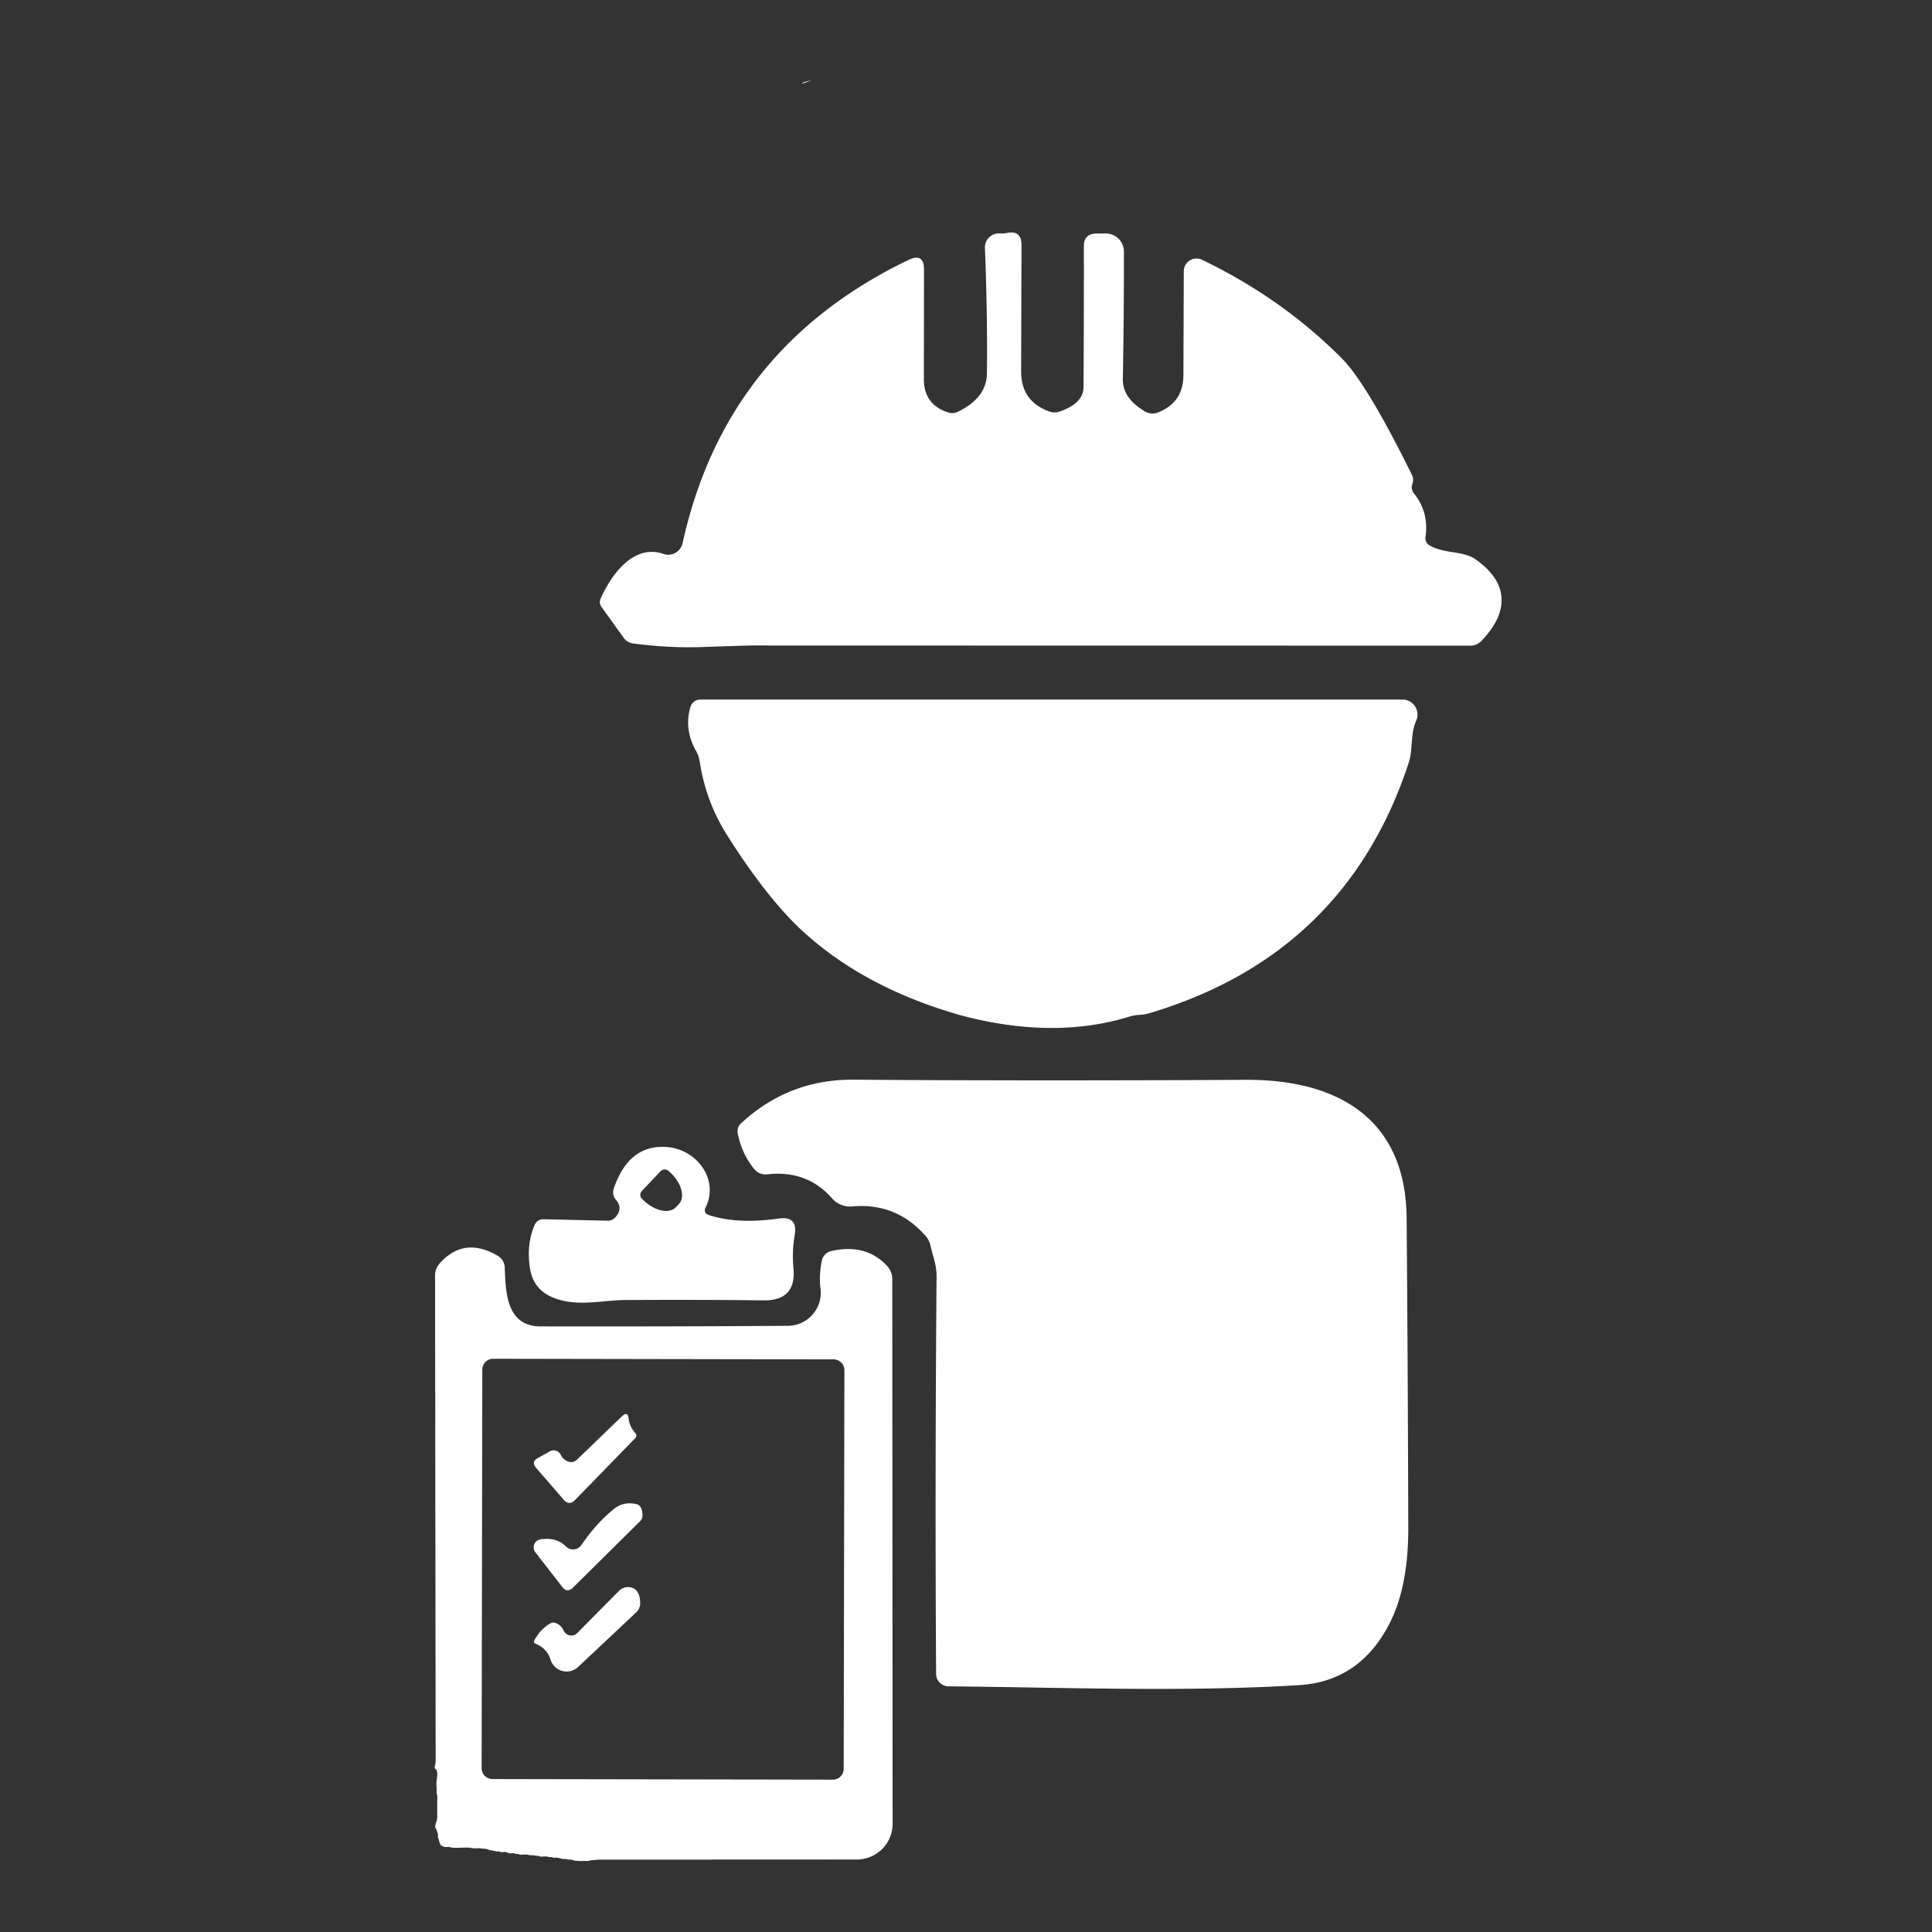 <?xml version="1.0" encoding="UTF-8" standalone="no"?>
<svg
   version="1.1"
   viewBox="0.00 0.00 500.00 500.00"
   id="svg1446"
   sodipodi:docname="DATA.svg"
   inkscape:version="1.1 (c68e22c387, 2021-05-23)"
   xmlns:inkscape="http://www.inkscape.org/namespaces/inkscape"
   xmlns:sodipodi="http://sodipodi.sourceforge.net/DTD/sodipodi-0.dtd"
   xmlns="http://www.w3.org/2000/svg"
   xmlns:svg="http://www.w3.org/2000/svg">
  <rect x="0.00" y="0.00" width="500.00" height="500.00" fill="#333333" stroke="none"/>
  <defs
     id="defs1450" />
  <sodipodi:namedview
     id="namedview1448"
     pagecolor="#505050"
     bordercolor="#ffffff"
     borderopacity="1"
     inkscape:pageshadow="0"
     inkscape:pageopacity="0"
     inkscape:pagecheckerboard="1"
     showgrid="false"
     inkscape:zoom="0.858"
     inkscape:cx="428.32168"
     inkscape:cy="217.36597"
     inkscape:window-width="1920"
     inkscape:window-height="1017"
     inkscape:window-x="-8"
     inkscape:window-y="-8"
     inkscape:window-maximized="1"
     inkscape:current-layer="g2110" />
  <g
     id="g2110"
     transform="matrix(2.745,0,0,2.745,-166.48,25.906)">
    <g
       id="g2965"
       transform="matrix(1.121,0,0,1.121,-18.915,-3.109)">
      <path
         id="path2005"
         style="fill:#ffffff;stroke-width:2.745"
         transform="matrix(0.364,0,0,0.364,60.656,-9.439)"
         d="m 215.801,29.016 c -0.604,0.094 -1.203,0.26 -1.801,0.426 -0.136,0.12 -0.275,0.236 -0.41,0.355 0.739,-0.263 1.482,-0.523 2.223,-0.781 -0.004,6e-4 -0.008,-6.03e-4 -0.012,0 z M 137.836,298.689 c -2.886,-0.207 -5.489,0.976 -7.811,3.549 -0.768,0.842 -1.154,1.837 -1.154,2.99 l 0.139,111.928 c 0.004,0.639 -0.111,1.037 -0.23,1.428 0.002,0.017 0.006,0.031 0.008,0.049 0.011,0.13 0.012,0.259 0.008,0.387 0.28,0.12 0.534,0.432 0.574,0.998 0.059,0.837 -0.151,1.657 -0.184,2.488 -0.007,0.165 0.015,0.549 0.019,0.67 0.027,0.358 0.032,0.717 0.029,1.076 -0.001,0.151 -0.031,0.302 -0.01,0.451 0.01,0.068 0.037,0.133 0.057,0.199 0.209,0.702 0.092,1.433 0.08,2.15 10e-4,0.665 0.011,1.329 0.01,1.994 -0.001,0.402 -4.6e-4,0.805 0,1.207 7e-5,0.067 0.008,0.135 0,0.201 -0.021,0.167 -0.059,0.331 -0.088,0.496 -0.064,0.309 -0.21,0.601 -0.271,0.91 -0.054,0.27 -0.079,0.549 -0.111,0.826 0.186,0.261 0.324,0.523 0.424,0.828 0.142,0.433 -0.021,0.05 0.104,0.332 0.012,0.023 0.028,0.043 0.035,0.068 0.034,0.131 0.072,0.262 0.088,0.396 0.017,0.143 -0.067,0.46 -0.045,0.564 0.007,0.032 0.037,0.053 0.057,0.08 0.225,0.592 0.289,1.293 0.658,1.824 0.049,0.034 0.1,0.075 0.15,0.119 0.281,0.085 0.541,0.238 0.84,0.268 0.036,0.01 0.073,0.018 0.109,0.027 0.447,-0.03 0.896,-0.057 1.326,0.096 0.093,0.02 0.184,0.051 0.279,0.06 0.107,0.011 0.215,0.002 0.322,0.002 0.337,10e-4 0.674,0.01 1.012,0.01 1.057,-0.024 2.126,-0.12 3.174,0.074 0.18,0.021 0.358,0.052 0.539,0.06 0.127,0.007 0.255,-0.01 0.383,-0.014 0.473,-0.013 0.957,-0.034 1.42,0.084 1.039,0.168 -0.743,-0.1 0.617,0.023 0.347,0.032 0.712,0.093 0.992,0.314 0.271,-0.016 0.554,0.026 0.799,0.109 0.078,0.051 0.506,0.087 0.578,0.104 0.072,0.016 0.145,0.032 0.213,0.06 0.027,0.012 0.037,0.054 0.066,0.059 0.051,0.008 0.102,-0.015 0.152,-0.023 0.392,-0.037 0.532,-0.014 0.916,0.135 0.017,0.007 -0.179,10e-5 -0.084,0.031 0.046,0.015 0.1,0.002 0.148,0.002 0.455,-0.006 0.988,-0.143 1.408,0.096 -0.029,0.002 -0.116,-1.4e-4 -0.088,0.008 0.559,0.134 -0.199,-0.131 0.488,0.098 0.098,0.033 -0.016,0.069 0.148,0.082 0.091,0.007 0.184,-0.013 0.275,-0.019 0.16,-0.007 0.493,-0.033 0.672,-0.002 0.155,0.027 0.307,0.068 0.459,0.111 0.013,0.004 -0.006,0.037 -0.023,0.059 0.052,0.002 0.106,-0.011 0.158,-0.018 0.27,-0.024 0.253,-0.045 0.523,0.019 0.108,0.026 0.217,0.13 0.322,0.148 0.066,0.011 0.134,-7e-5 0.201,0 0.598,-0.011 1.217,-0.118 1.801,0.061 0.377,0.077 0.756,0.048 1.141,0.086 0.759,0.074 -0.166,0.032 0.688,0.1 0.11,0.009 0.22,0.004 0.33,0.006 0.161,0.055 0.323,0.11 0.484,0.164 0.009,-0.006 0.009,-0.013 0.016,-0.012 0.033,0.007 0.051,0.021 0.092,0.041 0.239,0.011 0.487,-0.038 0.723,-0.029 0.107,-0.004 0.455,-0.023 0.592,-0.01 0.329,0.034 0.606,0.168 0.941,0.139 0.178,0.023 0.359,0.036 0.535,0.068 0.073,0.013 0.156,0.017 0.211,0.066 0.023,0.02 -0.082,0.056 -0.057,0.072 0.026,0.017 0.53,-0.13 0.588,-0.08 0.137,0.013 0.274,0.018 0.41,0.039 0.539,0.083 1.063,0.306 1.617,0.279 0.151,0.015 0.304,0.024 0.455,0.045 0.134,0.018 0.256,0.079 0.393,0.086 0.325,0.018 0.68,-0.06 0.98,0.119 0.619,0.203 -0.101,-0.021 0.518,0.133 0.047,0.012 0.088,0.046 0.137,0.049 0.095,0.005 0.188,-0.027 0.283,-0.025 0.136,0.003 0.21,0.037 0.293,0.053 0.374,1.7e-4 0.749,0.002 1.123,0.002 0.383,0 0.766,-0.026 1.15,0.002 0.042,-0.006 0.087,-0.012 0.119,-0.021 0.182,-0.054 0.369,-0.093 0.557,-0.123 0.217,-0.035 0.438,-0.05 0.656,-0.074 0.173,-0.019 0.326,-0.015 0.461,0.008 0.175,-0.054 0.351,-0.105 0.545,-0.105 l 59.807,-0.027 a 8.289,8.261 0 0 0 8.289,-8.262 l -0.082,-125.76 c 0,-1.281 -0.449,-2.378 -1.346,-3.293 -3.275,-3.385 -7.529,-4.475 -12.762,-3.268 a 2.827,2.854 89.1 0 0 -2.168,2.225 c -0.457,2.251 -0.559,4.409 -0.303,6.477 a 7.63,7.63 0 0 1 -7.52,8.564 c -18.316,0.128 -37.365,0.173 -57.145,0.137 -7.932,0 -8.097,-7.932 -8.289,-13.613 a 3.294,3.321 13.7 0 0 -1.646,-2.719 c -1.935,-1.125 -3.768,-1.749 -5.5,-1.873 z m 15.434,140.721 c -0.009,-4.3e-4 -0.018,-8e-4 -0.027,-0.002 0.033,0.011 0.065,0.023 0.098,0.033 0.025,0.007 -0.039,-0.017 -0.07,-0.031 z m -0.027,-0.002 c -0.027,-0.009 -0.053,-0.018 -0.08,-0.027 -0.014,0.009 -0.034,0.018 -0.023,0.019 0.034,0.006 0.069,0.005 0.104,0.008 z m -10.947,-115.035 78.662,0.137 a 2.498,2.498 0 0 1 2.494,2.502 l -0.162,92.111 a 2.498,2.498 0 0 1 -2.502,2.494 L 142.125,421.479 a 2.498,2.498 0 0 1 -2.492,-2.502 l 0.16,-92.109 a 2.498,2.498 0 0 1 2.502,-2.494 z M 158.445,444.625 c -0.009,-0.003 -0.038,-0.002 -0.096,0.002 -0.019,10e-4 -0.081,0.009 -0.107,0.012 -0.006,0.014 -0.011,0.028 -0.018,0.041 0.006,3.7e-4 0.011,-3.8e-4 0.018,0 0.08,-0.016 0.23,-0.047 0.203,-0.055 z" />
      <path
         id="path2007"
         style="fill:#ffffff;stroke-width:2.745"
         transform="matrix(0.364,0,0,0.364,60.656,-9.439)"
         d="m 261.691,64.146 c -0.258,0.02 -0.535,0.063 -0.83,0.129 -0.439,0.091 -0.913,0.121 -1.426,0.084 a 3.239,3.239 0 0 0 -3.514,3.348 c 0.403,10.1 0.558,19.744 0.467,28.93 -0.037,3.824 -2.296,6.806 -6.779,8.947 -0.695,0.329 -1.418,0.375 -2.168,0.137 -3.751,-1.189 -5.627,-3.752 -5.627,-7.686 l 0.027,-25.332 c 0,-2.617 -1.19,-3.359 -3.568,-2.225 -28.197,13.54 -45.598,35.352 -52.203,65.434 a 3.403,3.403 0 0 1 -4.447,2.498 c -6.834,-2.415 -12.102,4.829 -14.49,10.346 -0.293,0.677 -0.229,1.309 0.191,1.895 l 5.105,7.109 a 3.184,3.184 0 0 0 2.25,1.344 c 5.489,0.714 10.668,0.989 15.535,0.824 7.319,-0.238 11.051,-0.357 11.197,-0.357 55.552,0.018 111.105,0.027 166.656,0.027 1.006,0 1.857,-0.357 2.553,-1.07 6.422,-6.642 6.476,-13.394 -1.318,-18.855 -2.937,-2.059 -7.053,-1.235 -10.566,-3.184 a 1.976,1.949 18.5 0 1 -1.016,-2.004 c 0.549,-3.806 -0.338,-7.154 -2.662,-10.045 -0.531,-0.677 -0.65,-1.418 -0.357,-2.223 0.256,-0.714 0.211,-1.418 -0.137,-2.113 -6.953,-14.089 -12.36,-23.065 -16.221,-26.926 -9.204,-9.24 -19.954,-16.816 -32.25,-22.727 a 2.937,2.937 0 0 0 -4.227,2.635 l -0.082,24.043 c -0.018,4.154 -1.949,7.009 -5.791,8.564 -1.116,0.439 -2.186,0.347 -3.211,-0.275 -3.403,-2.031 -5.069,-4.528 -4.996,-7.492 0.183,-9.734 0.264,-19.523 0.246,-29.367 a 4.199,4.199 0 0 0 -4.227,-4.199 l -2.141,0.027 c -1.921,0.018 -2.881,0.987 -2.881,2.908 0.018,10.137 -0.009,20.998 -0.082,32.58 -0.018,2.488 -1.849,4.364 -5.49,5.627 -0.787,0.293 -1.611,0.282 -2.471,-0.029 -4.3,-1.555 -6.449,-4.619 -6.449,-9.193 l 0.082,-29.176 c 0.016,-2.113 -0.878,-3.099 -2.684,-2.957 z" />
      <path
         id="path2009"
         style="fill:#ffffff;stroke-width:2.745"
         transform="matrix(0.364,0,0,0.364,60.656,-9.439)"
         d="m 190.352,172.059 c -1.354,0 -2.205,0.65 -2.553,1.949 -0.915,3.422 -0.439,6.761 1.428,10.018 a 7.136,7.081 26.4 0 1 0.797,2.334 c 0.915,6.148 3.037,11.846 6.367,17.098 1.83,2.909 3.686,5.673 5.57,8.289 4.099,5.709 8.033,10.303 11.803,13.779 9.259,8.49 20.923,14.829 34.994,19.02 1.629,0.494 3.303,0.934 5.023,1.318 12.991,2.946 24.866,2.752 35.625,-0.578 1.619,-0.521 2.716,-0.219 4.363,-0.713 30.246,-8.984 50.245,-28.214 59.998,-57.691 1.18,-3.541 0.33,-6.589 1.812,-9.965 a 3.458,3.486 11.7 0 0 -3.184,-4.857 z" />
      <path
         id="path2011"
         style="fill:#ffffff;stroke-width:2.745"
         transform="matrix(0.364,0,0,0.364,60.656,-9.439)"
         d="m 225.539,259.887 c -9.991,-0.073 -18.664,3.304 -26.02,10.129 a 2.47,2.443 62.7 0 0 -0.715,2.277 c 0.64,3.184 1.922,5.947 3.844,8.289 a 3.348,3.376 66.9 0 0 2.936,1.18 c 6.166,-0.695 11.171,1.153 15.014,5.545 a 5.489,5.517 67 0 0 4.639,1.867 c 6.752,-0.604 12.387,1.638 16.906,6.725 0.604,0.677 1.008,1.463 1.209,2.359 0.576,2.58 1.426,4.447 1.398,7.246 -0.256,31.234 -0.292,61.792 -0.109,91.672 a 2.882,2.882 0 0 0 2.855,2.881 c 26.843,0.247 54.261,1.346 80.967,-0.273 9.368,-0.567 16.34,-5.299 20.914,-14.191 2.928,-5.691 4.382,-13.064 4.363,-22.121 -0.073,-26.312 -0.2,-50.172 -0.383,-71.58 -0.165,-23.137 -16.14,-32.112 -37.246,-31.975 -32.131,0.183 -62.321,0.172 -90.572,-0.029 z" />
      <path
         id="path2013"
         style="fill:#ffffff;stroke-width:2.745"
         transform="matrix(0.364,0,0,0.364,60.656,-9.439)"
         d="m 181.422,275.404 c -5.3,-0.017 -9.048,3.182 -11.244,9.598 -0.329,0.988 -0.156,1.884 0.521,2.689 1.08,1.263 1.061,2.552 -0.055,3.869 -0.512,0.622 -1.179,0.925 -2.002,0.906 l -14.658,-0.33 c -1.025,-0.018 -1.738,0.449 -2.141,1.4 -1.263,3.001 -1.61,6.313 -1.043,9.936 0.586,3.769 2.892,6.203 6.918,7.301 4.995,1.4 10.1,0.055 15.205,0.027 11.436,-0.073 22.058,-0.046 31.865,0.082 5.087,0.055 7.383,-2.442 6.889,-7.492 -0.238,-2.543 -0.136,-5.106 0.303,-7.686 0.476,-2.909 -0.75,-4.153 -3.678,-3.732 -6.368,0.897 -11.747,0.63 -16.139,-0.797 -0.933,-0.311 -1.19,-0.905 -0.77,-1.783 3.184,-6.45 -2.058,-13.394 -8.893,-13.943 -0.367,-0.03 -0.727,-0.044 -1.08,-0.045 z m 0.465,5.219 a 1.29,1.29 0 0 1 0.918,0.344 l 0.467,0.412 a 6.368,3.98 43.2 0 1 1.92,7.273 l -0.658,0.686 a 6.368,3.98 43.2 0 1 -7.355,-1.455 l -0.467,-0.439 a 1.29,1.29 0 0 1 -0.055,-1.838 l 4.336,-4.584 a 1.29,1.29 0 0 1 0.895,-0.398 z" />
      <path
         id="path2015"
         style="fill:#ffffff;stroke-width:2.745"
         transform="matrix(0.364,0,0,0.364,60.656,-9.439)"
         d="m 172.943,337.141 c -0.245,0.008 -0.554,0.194 -0.926,0.559 l -10.266,9.908 c -0.695,0.677 -1.481,0.813 -2.359,0.41 -0.659,-0.293 -1.162,-0.794 -1.51,-1.508 a 1.757,1.784 62.9 0 0 -2.443,-0.77 l -2.799,1.564 c -1.08,0.586 -1.217,1.344 -0.412,2.277 l 6.34,7.328 c 0.86,1.006 1.747,1.035 2.662,0.084 l 13.834,-14.219 c 0.421,-0.421 0.43,-0.85 0.027,-1.289 -0.823,-0.933 -1.318,-2.012 -1.482,-3.238 -0.087,-0.75 -0.308,-1.119 -0.666,-1.107 z" />
      <path
         id="path2017"
         style="fill:#ffffff;stroke-width:2.745"
         transform="matrix(0.364,0,0,0.364,60.656,-9.439)"
         d="m 173.959,357.77 c -1.413,-0.027 -2.683,0.418 -3.809,1.338 -2.781,2.287 -5.269,5.05 -7.465,8.289 a 2.306,2.306 0 0 1 -3.541,0.355 c -1.519,-1.5 -3.503,-2.049 -5.955,-1.646 a 1.866,1.866 0 0 0 -1.152,2.965 l 6.176,7.959 c 0.787,1.043 1.636,1.106 2.551,0.191 l 15.508,-15.342 a 1.784,1.784 0 0 0 0.521,-1.262 c -0.018,-1.555 -0.475,-2.444 -1.371,-2.664 -0.503,-0.114 -0.992,-0.174 -1.463,-0.184 z" />
      <path
         id="path2019"
         style="fill:#ffffff;stroke-width:2.745"
         transform="matrix(0.364,0,0,0.364,60.656,-9.439)"
         d="m 173.24,377.131 a 2.909,2.854 25.6 0 0 -1.799,0.805 l -9.744,9.826 a 1.921,1.921 0 0 1 -3.102,-0.576 c -0.384,-0.842 -0.996,-1.428 -1.838,-1.758 -0.421,-0.165 -0.834,-0.138 -1.236,0.082 -1.537,0.878 -2.763,2.169 -3.678,3.871 -0.22,0.403 -0.118,0.685 0.303,0.85 1.738,0.714 2.872,1.93 3.402,3.65 a 3.897,3.87 59.9 0 0 6.369,1.703 l 13.475,-12.654 a 2.909,2.882 67.3 0 0 0.879,-2.141 c -0.055,-2.269 -0.897,-3.486 -2.525,-3.65 a 2.909,2.854 25.6 0 0 -0.506,-0.008 z" />
    </g>
  </g>
</svg>
